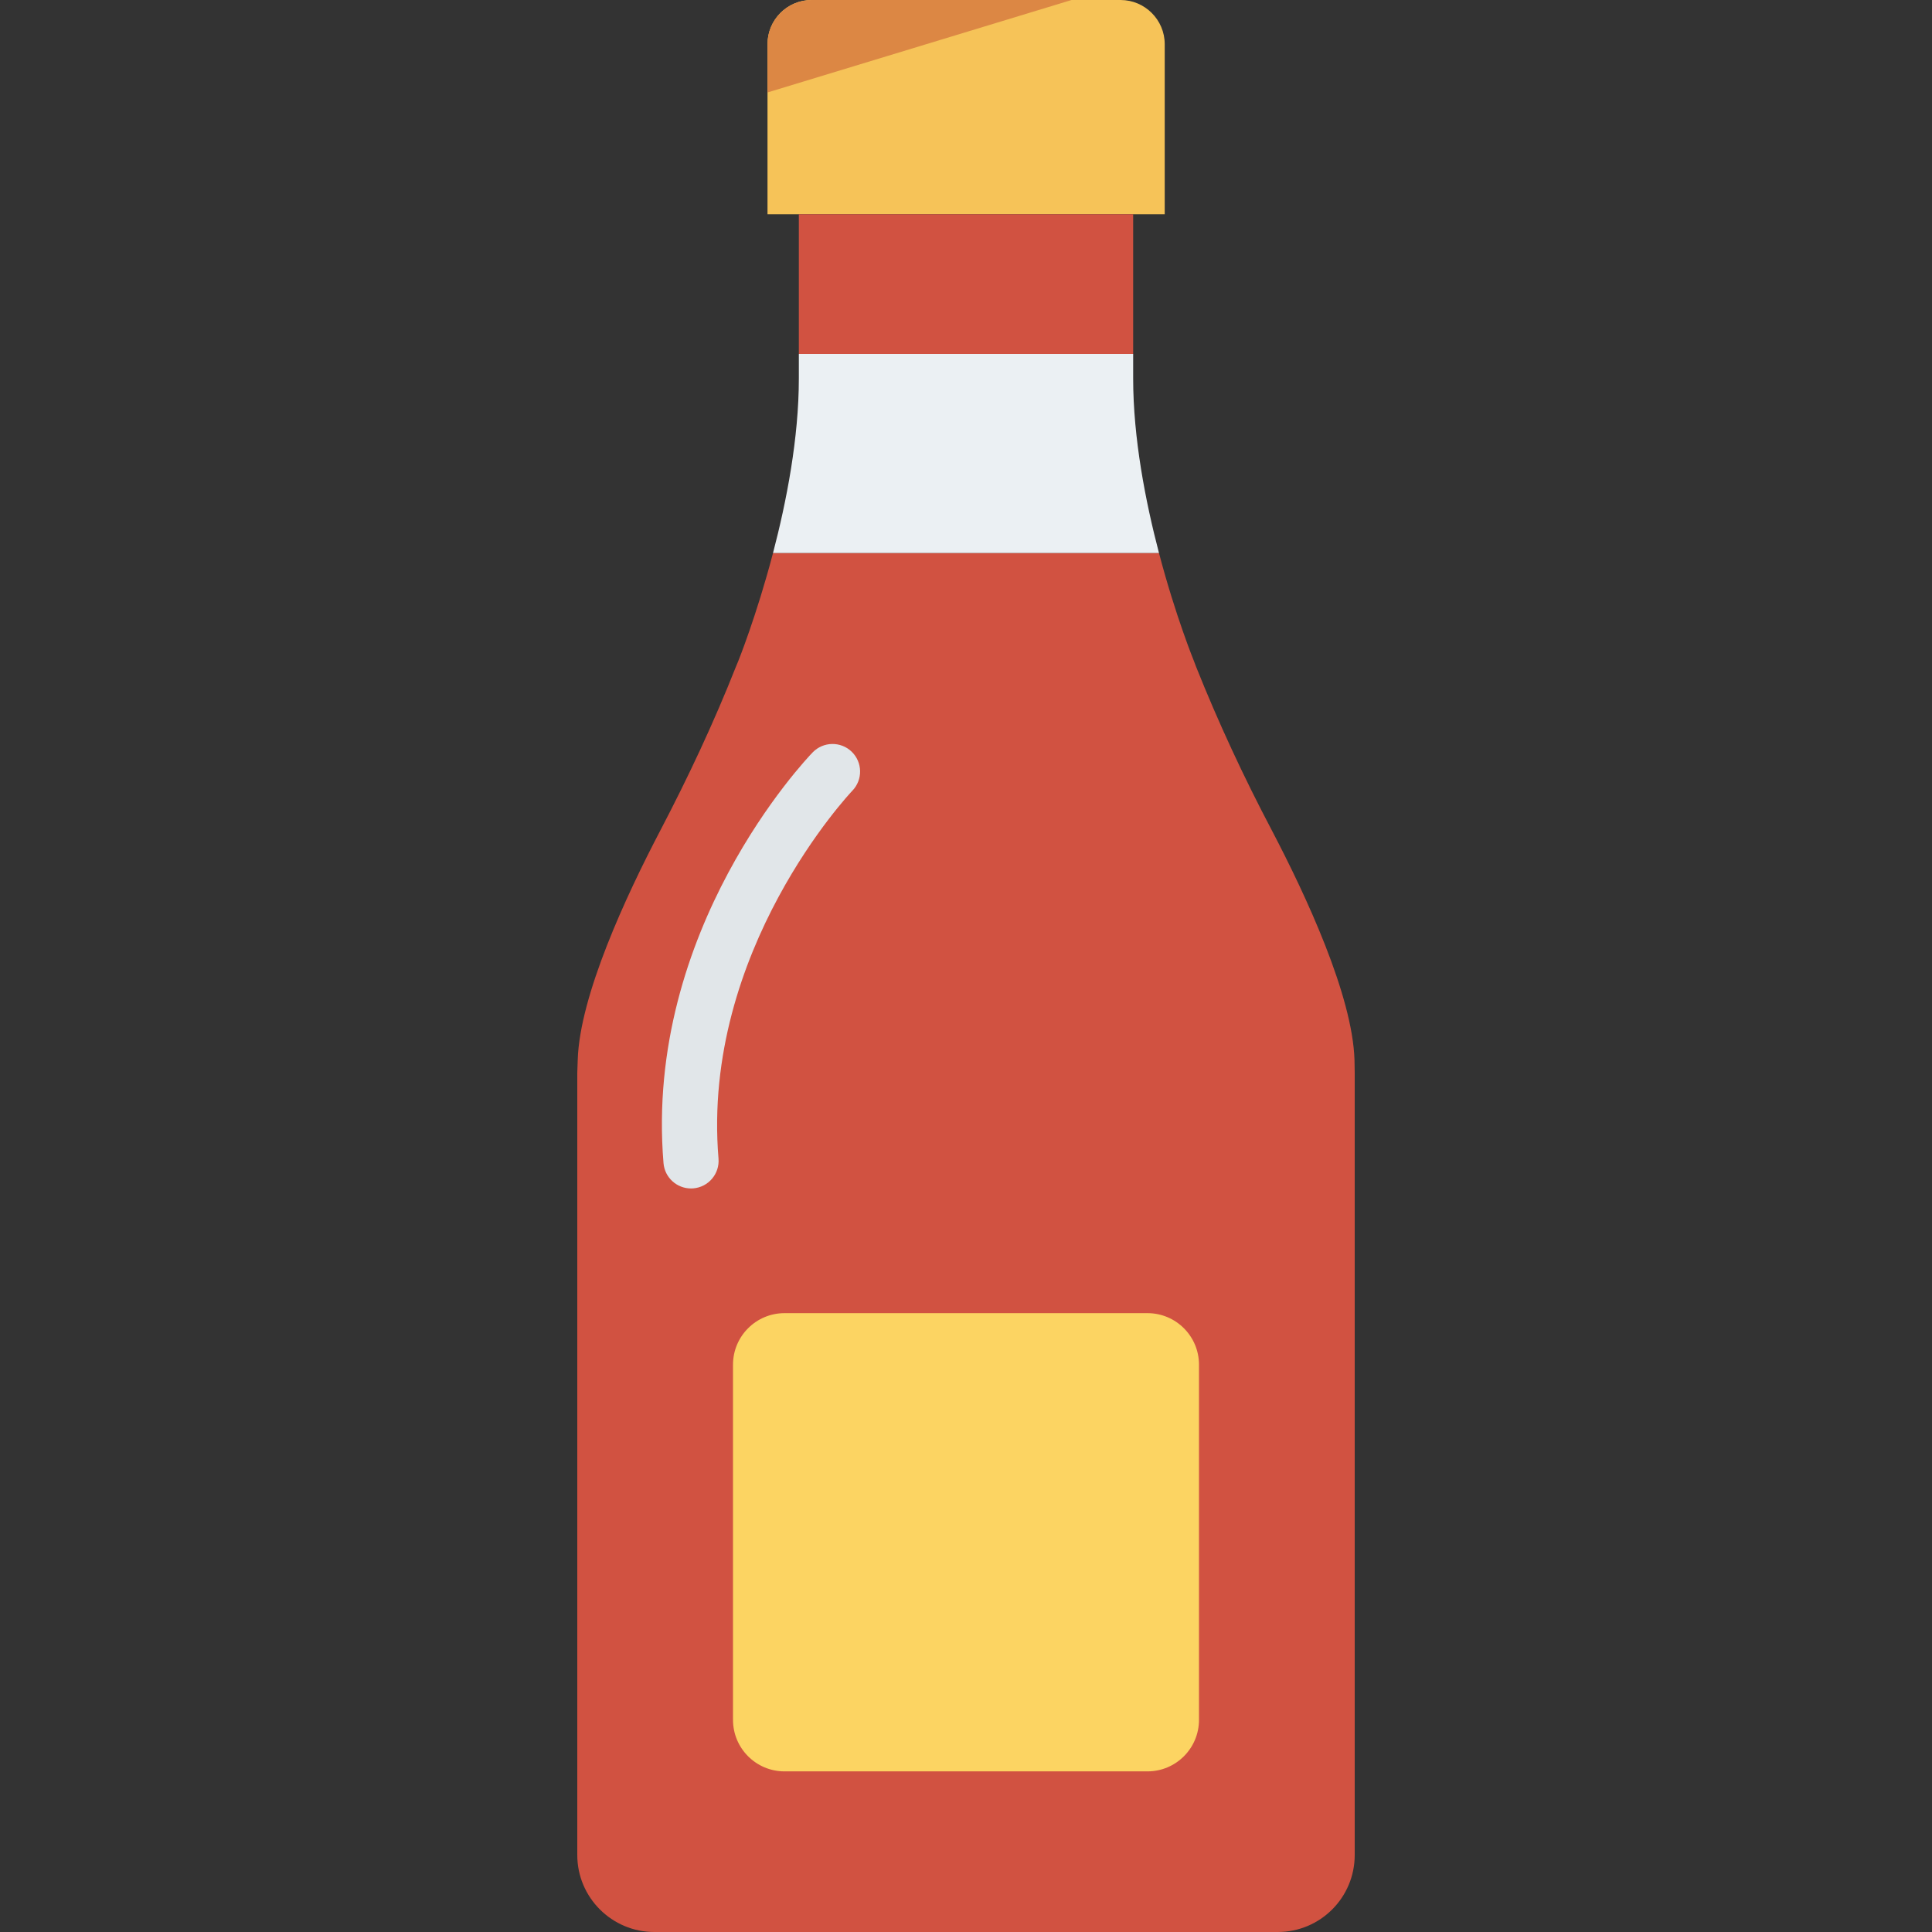 <?xml version="1.0" encoding="iso-8859-1"?>
<!-- Generator: Adobe Illustrator 19.0.0, SVG Export Plug-In . SVG Version: 6.00 Build 0)  -->
<svg version="1.1" id="Capa_1" xmlns="http://www.w3.org/2000/svg" xmlns:xlink="http://www.w3.org/1999/xlink" x="0px" y="0px"
	 viewBox="0 0 468.293 468.293" style="enable-background:new 0 0 468.293 468.293;" xml:space="preserve">
<rect x="0" y="0" width="468.293" height="468.293" fill="#333333" stroke="none"/>
<path style="fill:#F6C358;" d="M282.313,10.698v41.239h-96.279V10.698c0-5.884,4.76-10.698,10.698-10.698h74.884
	C277.499,0,282.313,4.813,282.313,10.698z"/>
<g>
	<rect x="193.63" y="51.937" style="fill:#D15241;" width="81.033" height="33.861"/>
	<path style="fill:#D15241;" d="M328.314,256.906c-0.482-15.619-11.715-39.743-20.059-55.683
		c-6.793-12.89-12.944-26.102-18.347-39.635l-0.481-1.284c0,0-4.493-10.966-8.505-26.264h-93.551
		c-4.011,15.298-8.452,26.264-8.452,26.264l-0.534,1.284c-5.349,13.533-11.555,26.744-18.294,39.635
		c-8.344,15.939-19.576,40.064-20.058,55.683c-0.054,1.069-0.054,2.085-0.107,3.155v189.563c0,10.324,8.397,18.669,18.668,18.669
		h151.105c10.324,0,18.667-8.345,18.667-18.669V260.061C328.366,258.991,328.314,257.975,328.314,256.906z"/>
</g>
<path style="fill:#EBF0F3;" d="M274.665,91.732v-5.937h-81.036v5.937c0,14.497-2.995,29.847-6.258,42.309h93.551
	C277.66,121.579,274.665,106.229,274.665,91.732z"/>
<path style="fill:#DC8744;" d="M259.741,0l-73.707,22.411V10.698c0-5.884,4.76-10.698,10.698-10.698H259.741z"/>
<path style="fill:#E1E6E9;" d="M167.488,288.066c-3.442,0-6.367-2.638-6.66-6.132c-4.706-56.623,34.491-97.846,36.162-99.575
	c2.57-2.643,6.801-2.706,9.444-0.162c2.654,2.565,2.732,6.796,0.172,9.455c-0.366,0.381-36.648,38.722-32.448,89.175
	c0.303,3.677-2.429,6.911-6.111,7.219C167.859,288.061,167.671,288.066,167.488,288.066z"/>
<path style="fill:#FCD462;" d="M278.132,429.361h-87.971c-6.897,0-12.488-5.591-12.488-12.488v-86.094
	c0-6.897,5.591-12.488,12.488-12.488h87.971c6.897,0,12.488,5.591,12.488,12.488v86.094
	C290.62,423.77,285.029,429.361,278.132,429.361z"/>
<g>
</g>
<g>
</g>
<g>
</g>
<g>
</g>
<g>
</g>
<g>
</g>
<g>
</g>
<g>
</g>
<g>
</g>
<g>
</g>
<g>
</g>
<g>
</g>
<g>
</g>
<g>
</g>
<g>
</g>
</svg>
